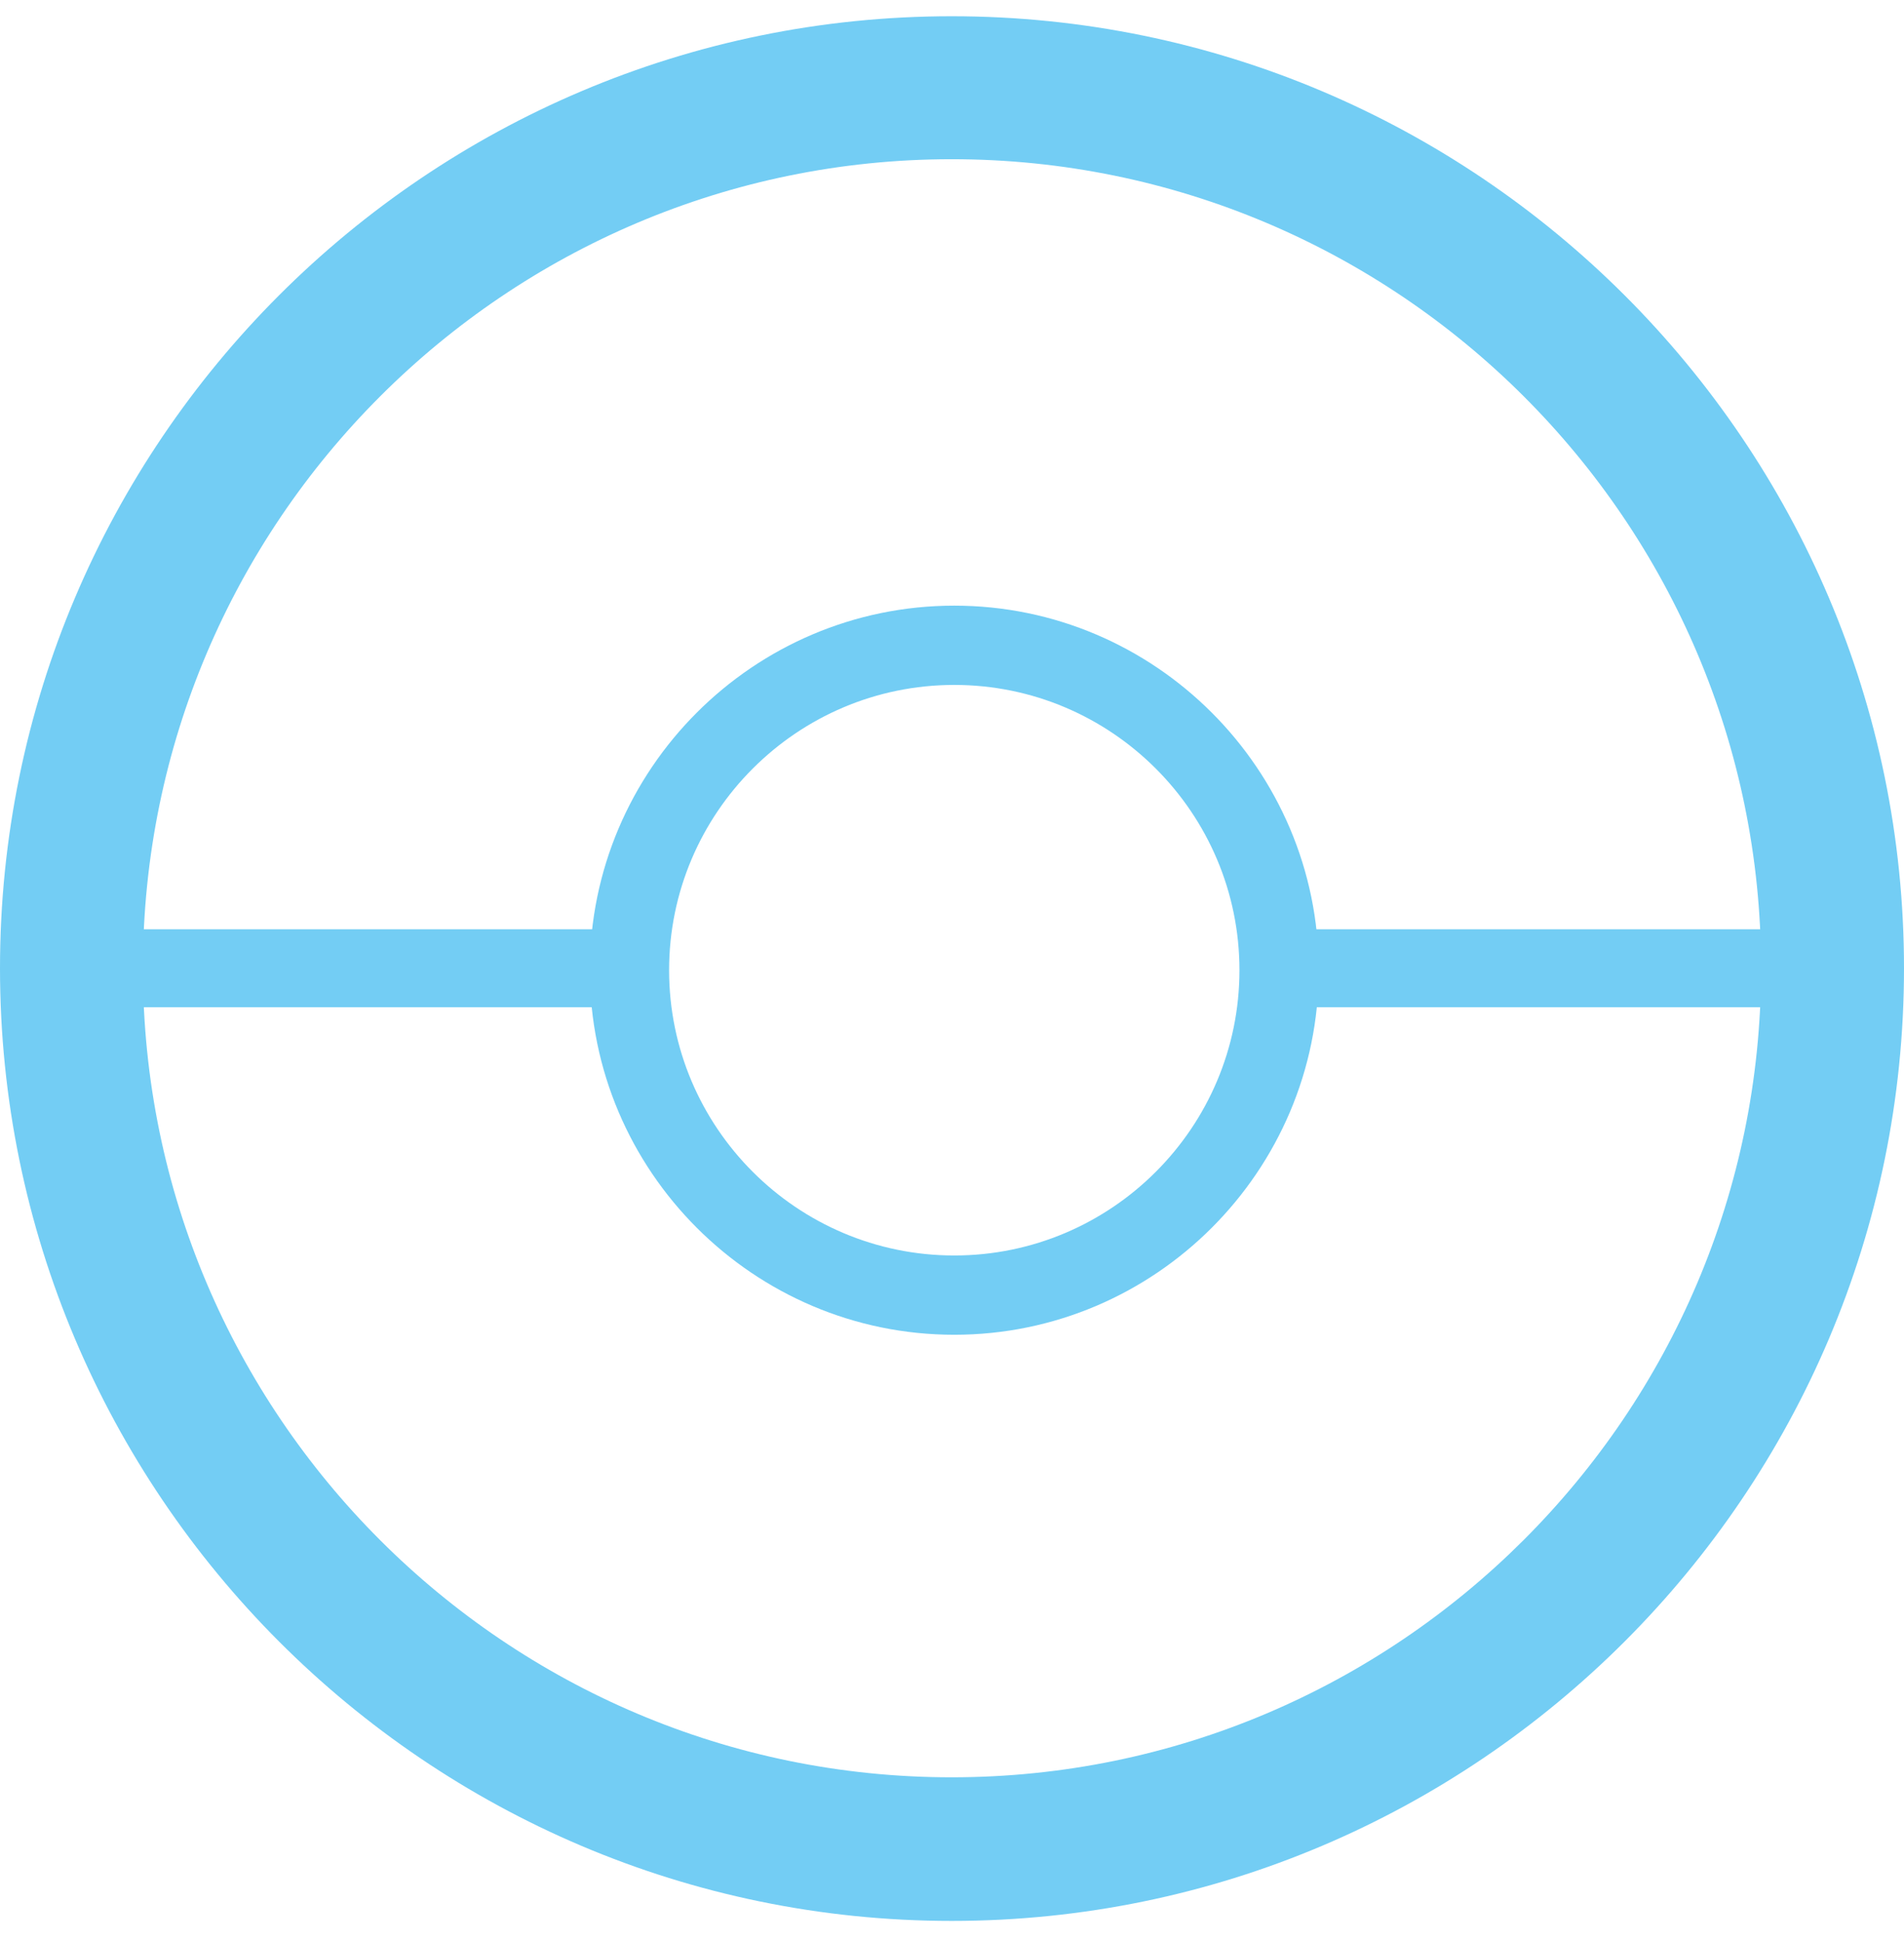 <?xml version="1.0" encoding="utf-8"?>
<!-- Generator: Adobe Illustrator 24.2.1, SVG Export Plug-In . SVG Version: 6.00 Build 0)  -->
<svg version="1.1" id="Layer_1" xmlns="http://www.w3.org/2000/svg" xmlns:xlink="http://www.w3.org/1999/xlink" x="0px" y="0px"
	 width="293.1px" height="298.9px" viewBox="0 0 293.1 298.9" style="enable-background:new 0 0 293.1 298.9;" xml:space="preserve"
	>
<style type="text/css">
	.st0{fill:#73CDF4;}
</style>
<path class="st0" d="M146.5,295.6C65.7,295.6,0,229.8,0,149S65.7,2.5,146.5,2.5S293.1,68.2,293.1,149S227.3,295.6,146.5,295.6z
	 M146.5,24.5C77.9,24.5,22,80.3,22,149s55.9,124.5,124.5,124.5S271.1,217.7,271.1,149S215.2,24.5,146.5,24.5z"/>
<path class="st0" d="M146.9,205.4c-30.9,0-56.1-25.2-56.1-56.1s25.2-56.1,56.1-56.1s56.1,25.2,56.1,56.1S177.8,205.4,146.9,205.4z
	 M146.9,105.4c-24.2,0-43.9,19.7-43.9,43.9s19.7,43.9,43.9,43.9c24.2,0,43.9-19.7,43.9-43.9S171.1,105.4,146.9,105.4z"/>
<rect x="18.4" y="143" class="st0" width="77.5" height="12"/>
<rect x="197.4" y="143" class="st0" width="77.5" height="12"/>
</svg>
